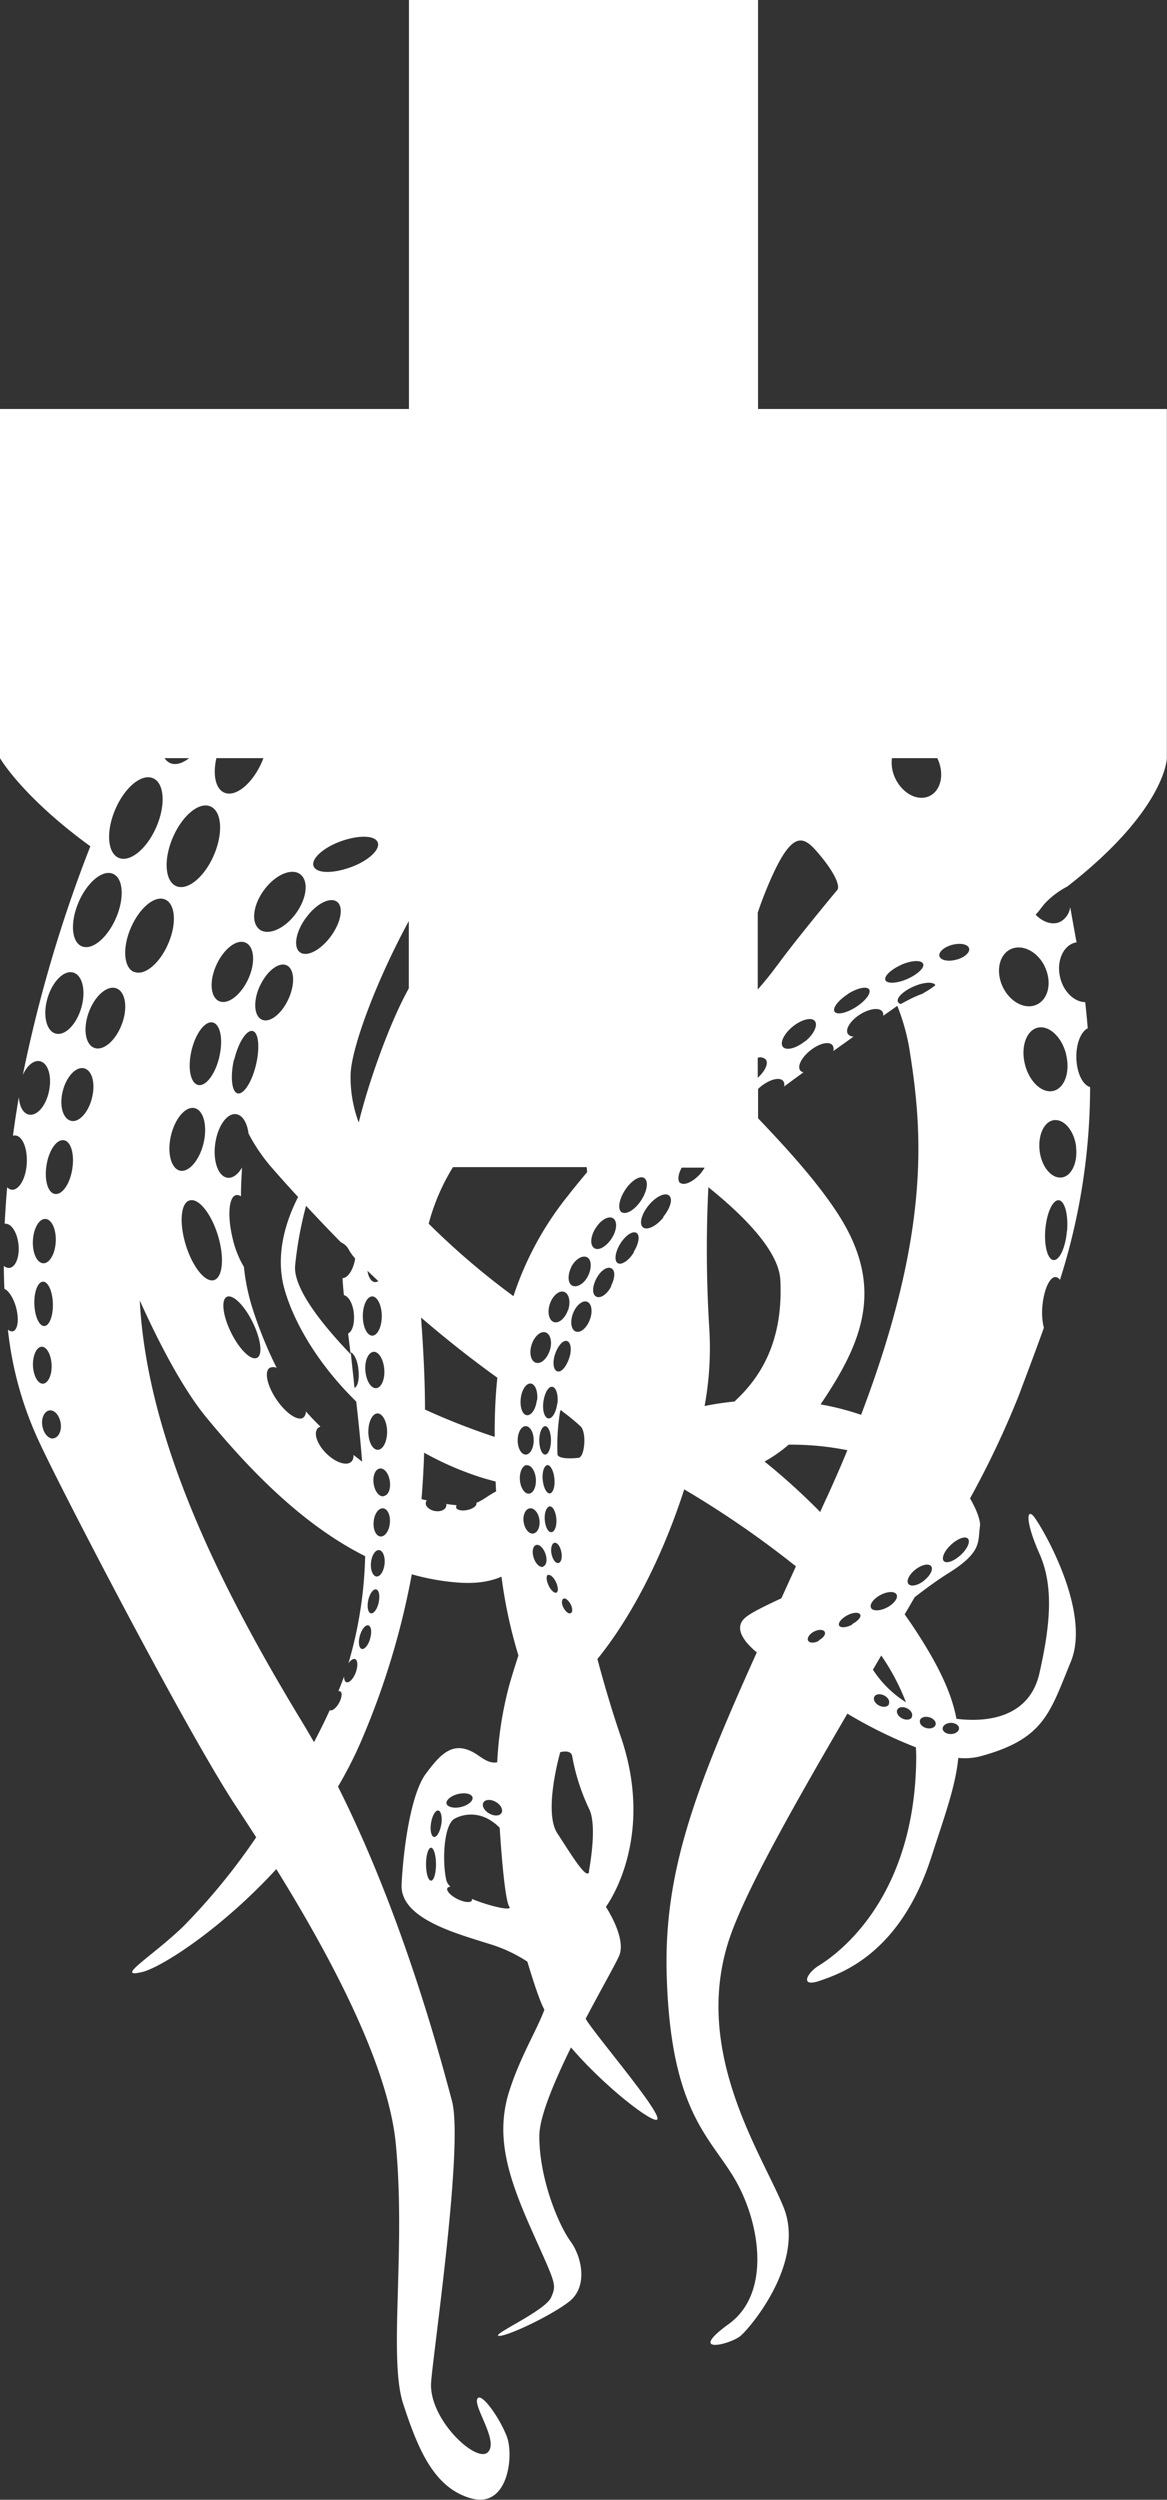 <svg xmlns="http://www.w3.org/2000/svg" viewBox="0 0 234.45 502.15"><rect x="0" y="0" width="234.45" height="502.15" fill="#333333" stroke="none"/><defs><style>.cls-1{fill:#fff;}</style></defs><title>ocotpus-cross</title><g id="Layer_2" data-name="Layer 2"><g id="Layer_1-2" data-name="Layer 1"><path class="cls-1" d="M152.29,82.16V0H82.16V82.16H0v70.13H0S4.41,160,18.15,170A278.24,278.24,0,0,0,4.59,215.91c.84-1.85,2.18-3,3.42-2.74,1.63.33,2.46,3,1.84,6s-2.43,5.06-4.06,4.72c-1.16-.24-1.9-1.66-2-3.52-.23,1.34-.45,2.68-.65,4s-.37,2.54-.54,3.78a1.22,1.22,0,0,1,.46-.06c1.45.07,2.48,2.58,2.32,5.58S3.89,239,2.44,239a1.56,1.56,0,0,1-1-.51c-.22,2.56-.38,5-.5,7.33l.06,0c1.26-.12,2.48,1.76,2.72,4.22s-.59,4.53-1.86,4.66a1.51,1.51,0,0,1-1.09-.42c0,1.6.05,3.14.11,4.62.87.37,1.83,1.83,2.35,3.74.64,2.38.35,4.53-.64,4.79a1.19,1.19,0,0,1-1-.35,70.88,70.88,0,0,0,6.35,22.71C12,298.64,37.59,348,47.4,362.82c1.21,1.84,2.59,3.95,4.07,6.25A127.45,127.45,0,0,1,36.8,387c-6.32,6.08-14,10.53-8.19,9.12,3.67-.88,15.65-8.41,26.9-20.66,10.06,16.24,22.38,38.66,24,55.11C81.57,452,78,473.66,81,482.87s6.24,16.94,13.67,19,8.62-8.62,7.13-12.48-5.34-9.22-5.94-7.43,4.46,8.62,2.08,10.7S86,485.84,86.62,478.41s6.54-47.84,4.16-56.46c-2-7.42-9.61-36.67-22.88-63.06a80.34,80.34,0,0,0,4.94-9.81,156.76,156.76,0,0,0,9.89-32.84,47,47,0,0,0,7.43,1.48c4,.47,7.42.36,10.59-1a96.08,96.08,0,0,0,3.4,15.82c-.62,1.92-1.24,3.88-1.82,5.91A73.6,73.6,0,0,0,99.89,354c-1.79.37-3.27-1.12-4.65-1.91-4.16-2.37-6.63.07-9.7,4.23S81,371.73,80.68,378.57s11,9.81,17.53,11.89a29.26,29.26,0,0,1,7.74,3.59c1,3.34,1.91,6.09,2.66,8a17.25,17.25,0,0,0,.76,1.66c-1.47,4-4.81,9.36-7,16.17-3,9.22-.26,17.54,4.5,28.23s5,10.7,3.86,13.37-11.89,7.43-10.57,7.73,10.27-3.86,14.13-6.83,2.68-8.92.3-12.19-6.24-12.48-6.24-21.09c0-3.9,3-10.94,6.36-17.82,6.48,7.56,15.43,14.55,17.12,14.55,2.37,0-12.19-16.94-14.11-20.21l-.06-.11c3.19-6.06,6.11-11.17,6.74-12.67,1.48-3.56-2.68-9.8-2.68-9.8s10.11-13.38,3-34.18c-1.67-4.89-3.26-10.2-4.7-15.6,7.44-9.19,13.47-21.74,17.44-34.08a194.93,194.93,0,0,1,22.44,15.46l-2.92,6.42c-3.44,1.6-6.2,2.95-7.3,3.93-2.4,2.11,0,5,2.36,6.94-12.37,27.47-18.69,44-18.1,64.78.77,27.39,8.61,32.39,13.67,41s7.42,22.88-1.19,29.12.29,4.16,2.37,2.38,13.08-14.86,8.62-25.85-19-32.09-10.4-55.27c3.7-9.94,13-26.32,23.23-43.86A91,91,0,0,0,184,351c.05.75.08,1.51.07,2.27-.29,29.42-17.23,40.12-19.61,41.6s-3.86,4.46.3,3,16-5.34,22.29-24.66c2.67-8.29,4.91-14.28,5.47-20.09a12.79,12.79,0,0,0,4.35-.3c12.89-3.47,14-8.66,18.25-19s-6.08-27.62-7.48-29.25-1.64,1.17,1.17,7.49,2.34,13.8,0,24.1c-1.87,8.22-9.41,10-16.66,9.11-1-5.37-3.84-11.32-9.26-19.35l-1.14-1.63,2-3.44c2.46-1.93,5-3.73,7.05-5,6.53-4.16,5.61-6.09,6.08-9.33.12-.86-.49-2.93-2-5.53a183.83,183.83,0,0,0,9.72-20.48c1.75-4.66,3.48-9.21,5.11-13.78a13.18,13.18,0,0,1-.29-4.38c.29-3.32,1.49-5.93,2.69-5.82a1.15,1.15,0,0,1,.83.58A127.67,127.67,0,0,0,219,218.37c-1.51-.43-2.7-2.89-2.76-5.89-.06-2.85.92-5.25,2.28-5.91-.13-1.72-.3-3.47-.5-5.26-2.23-.05-4.38-2.11-5.05-5-.77-3.31.66-6.47,3.18-7l.12,0c0-.18-.06-.35-.09-.53-.42-2.31-.81-4.49-1.18-6.57a3.86,3.86,0,0,1-2.09,3c-1.55.68-3.43,0-4.85-1.47.67-.7,1.21-1.52,1.85-2.26a16.94,16.94,0,0,1,4.51-3.4s0,0,0,0l0,0c19.84-15.45,20-25.78,20-25.78h0V82.16ZM97.12,362.08c.37-.64,1.48-.69,2.48-.12s1.52,1.56,1.16,2.21-1.48.69-2.49.11S96.75,362.72,97.12,362.08ZM92,360.38c1.45-.35,2.76-.05,2.93.66s-.85,1.59-2.3,1.94-2.75,0-2.92-.67S90.57,360.73,92,360.38Zm-5.41,17.4c-.57,0-1-1.48-1-3.31s.47-3.31,1-3.31,1,1.48,1,3.31S87.17,377.78,86.6,377.78Zm2.05-11.27c-.24,1.47-.89,2.58-1.45,2.49s-.83-1.35-.59-2.82.89-2.58,1.45-2.49S88.89,365.05,88.65,366.51Zm6.15,14.94a.43.43,0,0,1,0,.32c-.25.51-1.56.37-2.92-.31s-2.24-1.66-2-2.17a.72.72,0,0,1,.65-.29,2.63,2.63,0,0,1-.83-1.23c-.81-3.23-.71-11,1.61-12.43a7.08,7.08,0,0,1,6.67,0,9.75,9.75,0,0,1,2.42,1.82s.85,14.35,1.94,15.86C103,383.93,98.59,383,94.8,381.45ZM191,346.08c.91,0,1.66.47,1.67,1.09s-.71,1.14-1.62,1.16-1.65-.47-1.67-1.09S190.14,346.1,191,346.08Zm-6.21-.47c.16-.6,1-.9,1.88-.66s1.45.91,1.29,1.51-1,.9-1.88.66S184.66,346.21,184.83,345.61Zm-3.75-151.8c2.08-.91,4-1,4.4-.24s-1.07,2.16-3.16,3.08-4.06,1-4.4.24S179,194.73,181.08,193.81Zm-25,.22c-1.09,1.54-2.47,3.2-3.81,4.74V183.33a78.2,78.2,0,0,1,3.08-7.76c4.39-9.52,6.59-7.18,9.52-3.66s4,6.15,3.37,6.88S159.32,189.49,156.1,194Zm5.66,15.15c-1.78,1.43-3.76,1.92-4.42,1.1s.24-2.66,2-4.08,3.76-1.92,4.42-1.1S163.53,207.75,161.76,209.18Zm-9.47,3.3a1.61,1.61,0,0,1,1.62.35c.59.75-.13,2.33-1.62,3.67Zm18.07-12.8c1.92-1.22,3.85-1.64,4.31-.92s-.72,2.3-2.64,3.53-3.85,1.64-4.31.92S168.44,200.91,170.36,199.68ZM112,292.19a43.21,43.21,0,0,1,.53-8.72c.31-.44.37,0,.37,0a40.6,40.6,0,0,1,3.75,3.06c1.25,1.25.82,6.19-.43,6.32S112.28,293.13,112,292.19Zm2.64,31.86c-.41.2-1-.29-1.44-1.1s-.37-1.61,0-1.81,1,.3,1.43,1.11S115.07,323.86,114.67,324.05Zm-7-50.31c-1-.33-1.38-1.95-.83-3.64s1.8-2.78,2.8-2.45,1.39,2,.84,3.63S108.71,274.06,107.7,273.74Zm.21,7.54c-.21,1.76-1.09,3.1-2,3s-1.43-1.61-1.23-3.36,1.09-3.09,2-3S108.11,279.53,107.91,281.28Zm4.1-5.81c-.78-.25-1-1.82-.42-3.5s1.61-2.84,2.39-2.59,1,1.82.41,3.5S112.78,275.72,112,275.47Zm0,6.45c-.21,1.75-1,3.1-1.78,3s-1.24-1.59-1-3.34,1-3.11,1.78-3S112.18,280.16,112,281.92Zm2.16-18.77c-.57,1.67-1.84,2.76-2.84,2.42s-1.36-2-.8-3.65,1.84-2.75,2.84-2.42S114.7,261.47,114.14,263.15Zm.63-8.61c.81-1.57,2.22-2.45,3.17-2s1,2.15.25,3.72-2.22,2.46-3.17,2S114,256.12,114.77,254.54Zm-5.22,31.94c.65,0,1.17,1.27,1.17,2.85s-.52,2.86-1.17,2.86-1.18-1.28-1.18-2.86S108.9,286.48,109.55,286.48Zm.43,7.82c.64-.06,1.28,1.17,1.43,2.74s-.27,2.89-.92,2.95-1.28-1.17-1.43-2.74S109.33,294.36,110,294.3Zm.49,8.3c.63-.05,1.22,1.07,1.33,2.5s-.32,2.63-1,2.68-1.22-1.08-1.33-2.51S109.83,302.64,110.47,302.6Zm.94,7.31c.55-.11,1.17.71,1.39,1.83s0,2.12-.58,2.23-1.16-.71-1.39-1.83S110.87,310,111.41,309.91Zm4.28-42.44c-.93-.36-1.17-2-.54-3.64s1.9-2.69,2.83-2.34,1.17,2,.54,3.64S116.62,267.82,115.69,267.47Zm4-20.74c1-1.68,2.61-2.58,3.51-2s.78,2.37-.26,4-2.61,2.58-3.51,2S118.6,248.4,119.64,246.73ZM74.79,260.42c1,0,1.91,1.76,1.91,3.94s-.86,3.94-1.91,3.94-1.9-1.76-1.9-3.94S73.74,260.42,74.79,260.42Zm-1-5.17,1.06,1,1.16,1.1a1.18,1.18,0,0,1-.73.19C74.56,257.46,74,256.54,73.82,255.25Zm1.25,16.3c1.05-.08,2,1.5,2.16,3.51s-.58,3.71-1.63,3.79-2-1.5-2.17-3.51S74,271.63,75.07,271.55Zm.8,12.37c1,0,1.91,1.62,1.93,3.64s-.83,3.67-1.88,3.67S74,289.61,74,287.59,74.82,283.92,75.87,283.92Zm-3.79-58.48a25.83,25.83,0,0,1-1.61-9.76c.21-5.22,5-18.34,11.69-30.67v13.53C78.42,205.17,74.15,217,72.08,225.44ZM70.61,293.6c-.94.95-3.21.2-5.07-1.65s-2.62-4.12-1.68-5.06a1.25,1.25,0,0,1,.52-.31q-1.54-1.49-2.94-3.07a1.51,1.51,0,0,1-.52,1.27c-1.1.74-3.5-.89-5.37-3.64s-2.49-5.6-1.4-6.35a1.58,1.58,0,0,1,1.44,0,83.5,83.5,0,0,1-5-12.4A41.84,41.84,0,0,1,49,254.48a19.41,19.41,0,0,1-2.24-5.62c-1.11-4.49-.82-8.42.65-8.79a1.3,1.3,0,0,1,1,.25c0-2,.11-4,.22-5.8-.81,1.39-1.89,2.21-2.94,2.06-1.84-.25-2.94-3.31-2.45-6.84s2.36-6.18,4.2-5.93c1.3.18,2.22,1.75,2.49,3.89a35.19,35.19,0,0,0,4.58,6.75q2.72,3.12,5.38,6c-2.41,4.71-4.71,11.62-2.71,18.62,1.94,6.77,6.85,15.11,14.39,22.47.46,4.05.87,8.08,1.18,12.07L71,292.25A1.64,1.64,0,0,1,70.61,293.6Zm-19-20.84c-1.19.59-3.51-1.68-5.18-5.06s-2.06-6.6-.87-7.19,3.51,1.67,5.18,5.06S52.83,272.17,51.64,272.76ZM71.32,253c-.37,2.14-1.47,3.74-2.51,3.75.07,1.14.16,2.28.28,3.42.94.18,1.82,1.72,2,3.7s-.3,3.59-1.15,4c.17,1.39.33,2.77.5,4.16C65,266.37,59,259,59.28,254.36a74.6,74.6,0,0,1,2.21-12.14Q65,246,68.44,249.5v0l.28.17a3.38,3.38,0,0,1,.86.64,4.71,4.71,0,0,1,.58.87,10.23,10.23,0,0,0,1.18,1.61ZM72,275.06c.24,1.86-.11,3.45-.78,3.74-.06-.55-.12-1.1-.17-1.65s-.15-1.4-.23-2.11l-.36-3.39C71.17,271.92,71.83,273.32,72,275.06ZM44,201.1c-1.75-.81-2-4.08-.5-7.32s4.1-5.22,5.86-4.41,2,4.08.5,7.32S45.75,201.9,44,201.1Zm.06,11.23c-.82,3.47-2.74,6-4.28,5.61s-2.12-3.47-1.3-6.93,2.74-6,4.28-5.61S44.87,208.87,44.05,212.33Zm3,.52c.83-3.46,2.47-6,3.68-5.75s1.51,3.32.69,6.79-2.47,6-3.67,5.75S46.22,216.32,47,212.85Zm5.16-14.79c1.38-3,3.78-4.87,5.36-4.15s1.75,3.75.37,6.77-3.77,4.87-5.35,4.14S50.82,201.07,52.2,198.06Zm-.05-11.34c-1.77-1.29-1.39-4.83.85-7.9s5.5-4.51,7.27-3.22,1.39,4.83-.85,7.9S53.92,188,52.15,186.72Zm9.3-2.34c2-2.81,4.84-4.26,6.22-3.25s.85,4.11-1.2,6.92-4.83,4.26-6.22,3.25S59.4,187.19,61.45,184.38ZM63,174c-.55-1.45,1.9-3.71,5.46-5s6.89-1.23,7.43.22-1.9,3.72-5.46,5S63.58,175.49,63,174ZM52.92,152.29c-.09.24-.18.47-.28.71-1.91,4.42-5.3,7.2-7.58,6.22-1.78-.77-2.34-3.61-1.59-6.93ZM42.3,162c2.27,1,2.57,5.36.67,9.78s-5.3,7.2-7.57,6.22-2.58-5.36-.67-9.78S40,161,42.3,162ZM39.11,222.6c1.8.43,2.6,3.59,1.78,7.05s-3,5.93-4.76,5.5-2.6-3.59-1.78-7.05S37.3,222.17,39.11,222.6Zm-1,18.54c1.77-.54,4.31,2.61,5.66,7s1,8.45-.76,9-4.31-2.61-5.67-7S36.28,241.69,38.06,241.14ZM38,152.29c-1.33,1.05-2.7,1.47-3.8,1a2.64,2.64,0,0,1-1.14-1ZM31.42,166.1c-1.91,4.42-5.3,7.2-7.58,6.22s-2.57-5.36-.66-9.78,5.29-7.2,7.57-6.21S33.32,161.68,31.42,166.1ZM15.81,181.19c1.73-4,4.81-6.55,6.89-5.66s2.34,4.87.6,8.89-4.81,6.55-6.89,5.66S14.07,185.21,15.81,181.19ZM9.55,200.5c1-3.38,3.31-5.68,5.18-5.13s2.58,3.73,1.59,7.11-3.31,5.68-5.18,5.13S8.56,203.87,9.55,200.5Zm-.42,44.36c1.27.06,2.19,2.1,2.07,4.56s-1.25,4.4-2.52,4.34-2.2-2.11-2.07-4.57S7.86,244.79,9.13,244.86Zm1.49,17c.08,2.46-.7,4.48-1.72,4.51s-1.92-1.94-2-4.4.7-4.48,1.73-4.51S10.55,259.37,10.62,261.83Zm-4,12.44c-.06-2,.72-3.74,1.75-3.77s1.91,1.61,2,3.65-.72,3.74-1.75,3.77S6.69,276.31,6.62,274.27Zm4.13,14.65c-1,.15-2-1-2.25-2.56s.43-2.93,1.44-3.07,2,1,2.25,2.55S11.76,288.78,10.75,288.92Zm3.77-54.11c-.48,3-2,5.19-3.46,5s-2.19-2.83-1.71-5.8,2-5.19,3.45-5S15,231.83,14.52,234.81Zm3.95-14.24c-.74,2.92-2.66,5-4.27,4.53s-2.32-3.11-1.58-6,2.66-4.94,4.28-4.53S19.22,217.65,18.47,220.57Zm6-14.85c-1.23,3.3-3.71,5.42-5.53,4.74s-2.31-3.91-1.08-7.21,3.71-5.42,5.53-4.74S25.72,202.42,24.49,205.72Zm2.43-10.51c-2.07-.89-2.34-4.88-.6-8.89s4.81-6.56,6.88-5.66,2.35,4.87.61,8.89S29,196.1,26.92,195.21ZM71.46,336c-.49,1.27-1.33,2.12-1.88,1.91-.32-.12-.47-.57-.45-1.17-.36,1-.75,2-1.16,3a.49.49,0,0,1,.38,0c.45.25.34,1.3-.24,2.35s-1.41,1.68-1.86,1.44c-1,2.2-2.08,4.36-3.17,6.43-.66-1.15-1.33-2.3-2-3.42-15.29-25.15-31.49-56-33-85.31,4.06,9,8.76,17.89,13.42,23.55,8.89,10.79,19.4,21.56,31.86,27.82A82.64,82.64,0,0,1,70,334.12c.44-.64,1-1,1.33-.85C71.89,333.48,71.94,334.68,71.46,336Zm2.91-6.84c-.37,1.3-1.13,2.23-1.7,2.07s-.74-1.35-.37-2.66,1.13-2.23,1.7-2.07S74.74,327.8,74.37,329.11Zm1.71-7.25c-.29,1.32-1,2.3-1.57,2.17s-.82-1.3-.53-2.63,1-2.3,1.58-2.18S76.37,320.53,76.08,321.86Zm1.18-7.75c-.15,1.46-.87,2.59-1.62,2.52s-1.25-1.32-1.11-2.78.87-2.59,1.62-2.52S77.4,312.65,77.26,314.11ZM78.32,306c-.15,1.55-1,2.73-1.9,2.64s-1.5-1.41-1.35-3,1-2.73,1.9-2.65S78.48,304.4,78.32,306Zm-1.26-5.43c-.9.12-1.79-1-2-2.58s.36-2.89,1.26-3,1.79,1,2,2.58S78,300.4,77.06,300.52Zm18.65,1.4c.11.52-.72,1.13-1.85,1.36s-2.12,0-2.23-.53a.58.58,0,0,1,.12-.44c-.65-.05-1.37-.14-2.1-.25a.86.86,0,0,1,0,.42c-.12.75-1.15,1.2-2.28,1s-2-1-1.82-1.71a.9.9,0,0,1,.2-.43c-.41-.09-.78-.17-1.07-.25q.38-4.58.53-9.33a61.67,61.67,0,0,0,10.89,4.79c1.12.37,2.29.7,3.47,1l.09,2c-1.57.78-2.54,1.73-4,2.3C95.69,301.89,95.71,301.9,95.71,301.92Zm3.67-13.33a138.63,138.63,0,0,1-14-5.49c0-5.88-.32-12-.79-18.49h0c5.24,4.51,10.34,8.51,15.33,12.09C99.5,280.61,99.37,284.57,99.38,288.59ZM86.12,245.81A42.22,42.22,0,0,1,91,234.45h26.87l.09,1c-1.4,1.67-2.75,3.31-4,4.92a64,64,0,0,0-10.81,20A151.65,151.65,0,0,1,86.12,245.81ZM104,289.33c0-1.57.72-2.85,1.61-2.85s1.61,1.27,1.61,2.85-.72,2.86-1.61,2.86S104,290.91,104,289.33Zm1.81,5c.88-.08,1.71,1.14,1.84,2.71s-.48,2.91-1.36,3-1.71-1.14-1.84-2.71S104.93,294.37,105.82,294.3Zm-.62,11.4c-.19-1.39.37-2.62,1.25-2.74s1.75.92,1.93,2.32-.37,2.62-1.25,2.74S105.38,307.1,105.2,305.7Zm3.93,9c-.65.21-1.51-.59-1.9-1.8s-.19-2.35.47-2.57,1.5.59,1.9,1.8S109.78,314.44,109.13,314.66Zm1,1.67c.4-.19,1.11.43,1.57,1.4s.51,1.91.11,2.11-1.12-.44-1.58-1.4S109.67,316.53,110.08,316.33Zm8.24,59.52c-.35,2-3.58-3.33-6.41-7.68s.6-16.26.6-16.26,2.33-.71,2.44,1a41.72,41.72,0,0,0,3.37,10.4C119.89,366.45,118.68,373.83,118.32,375.85Zm4.44-117.54c-.8,1.58-2.13,2.51-3,2.09s-.84-2,0-3.61,2.13-2.51,3-2.09S123.56,256.74,122.76,258.31Zm4.55-6.83c-1,1.67-2.5,2.65-3.25,2.18s-.53-2.21.51-3.89,2.49-2.65,3.25-2.18S128.35,249.8,127.31,251.48Zm-2.43-8c-.89-.58-.59-2.59.66-4.5s3-3,3.87-2.39.59,2.59-.67,4.5S125.76,244.08,124.88,243.49Zm8.36,1c-1.44,1.77-3.27,2.66-4.1,2s-.32-2.64,1.12-4.41,3.27-2.66,4.1-2S134.68,242.69,133.24,244.45Zm3.4-6.86c-.62-.51-.47-1.78.27-3.14h4.61a9.73,9.73,0,0,1-.78,1.15C139.3,237.37,137.47,238.26,136.64,237.59Zm11,43.83q-3.15.31-6.13.92a64.23,64.23,0,0,0,.95-15.5,256.5,256.5,0,0,1-.19-28.46c8.68,7,14.2,13.5,14.46,18.65C157.28,267.61,154.14,275.47,147.66,281.42Zm16.83,48.09c-.92.49-1.89.46-2.16-.05s.26-1.33,1.18-1.81,1.88-.46,2.15.05S165.41,329,164.49,329.51Zm.31-25.84a131,131,0,0,0-11.22-10.18,29,29,0,0,0,4.85-3.39,58.14,58.14,0,0,1,11.79,1.11c-1.23,3-2.54,6-4,9.21C165.76,301.52,165.28,302.59,164.8,303.67Zm6.37,22.59c-1.17.61-2.34.69-2.61.18s.46-1.43,1.62-2.05,2.33-.69,2.61-.18S172.33,325.64,171.17,326.26ZM175,323c-.37-.7.48-1.86,1.9-2.61s2.86-.78,3.22-.09-.49,1.86-1.9,2.6S175.32,323.67,175,323Zm3.58,19.37c-.3.55-1.18.65-2,.22s-1.21-1.22-.92-1.77,1.18-.64,2-.22S178.83,341.8,178.54,342.35Zm4.62,2.58c-.29.55-1.18.65-2,.22s-1.21-1.22-.92-1.76,1.18-.65,2-.22S183.45,344.39,183.16,344.93Zm-1.19-3a21.69,21.69,0,0,1-6.64-6.55l1.67-2.85A44.78,44.78,0,0,1,182,341.93Zm-9-57.74a54.52,54.52,0,0,0-8.16-2.1c8.56-12.66,13.08-23.77,3.2-38.72-4.13-6.25-9.93-12.65-15.75-18.75v-5.9c.2-.19.41-.38.64-.56,1.79-1.41,3.78-1.88,4.43-1a1.29,1.29,0,0,1,.15,1.08q1.92-1.42,3.9-2.86a1.11,1.11,0,0,1-.65-.37c-.65-.83.27-2.64,2.06-4.05s3.78-1.88,4.43-1a1.33,1.33,0,0,1,.14,1.16l4.08-2.91a1.38,1.38,0,0,1-1.14-.54c-.59-.92.49-2.67,2.41-3.89s3.95-1.48,4.54-.56a1.11,1.11,0,0,1,.14.81l2.84-2a43.2,43.2,0,0,1,2.34,8.13C185.22,226.32,187.36,246.49,173,284.19Zm12.64,33.3c-1.26,1-2.67,1.28-3.15.66s.15-1.91,1.41-2.89,2.67-1.28,3.15-.67S186.9,316.51,185.64,317.49Zm-.09-118c-.29.14-.6.24-.89.36a21.68,21.68,0,0,0-2.17,1l-1.09.57-.43.24a.83.83,0,0,1-.59-.43c-.35-.79,1.06-2.16,3.15-3.08s4-1,4.38-.26A18.09,18.09,0,0,1,185.55,199.47ZM193,312.37c-1.34,1.24-2.86,1.79-3.39,1.21s.12-2.05,1.46-3.29,2.86-1.79,3.39-1.21S194.37,311.12,193,312.37Zm-.9-119.59c-1.64.44-3.15.12-3.37-.71s.94-1.85,2.59-2.28,3.15-.11,3.37.71S193.78,192.35,192.13,192.78Zm22.24,54.52c-.28,3.32-1.49,5.92-2.68,5.82s-1.94-2.88-1.65-6.2,1.49-5.92,2.69-5.82S214.66,244,214.37,247.3Zm1.82-17c.42,3.18-.88,6-2.89,6.23s-4-2.11-4.4-5.29.89-6,2.9-6.23S215.78,227.12,216.19,230.3Zm-2-18.55c.89,3.5-.24,6.81-2.51,7.38s-4.84-1.79-5.73-5.29.24-6.81,2.51-7.39S213.29,208.25,214.18,211.75Zm-4.25-17.53c1.46,3.07.74,6.46-1.6,7.57s-5.41-.49-6.86-3.56-.74-6.46,1.6-7.56S208.48,191.15,209.93,194.22Zm-21.58-41.87c1.46,3.07.74,6.45-1.6,7.56s-5.41-.48-6.87-3.56a7.26,7.26,0,0,1-.67-4.06h9.11Z"/></g></g></svg>